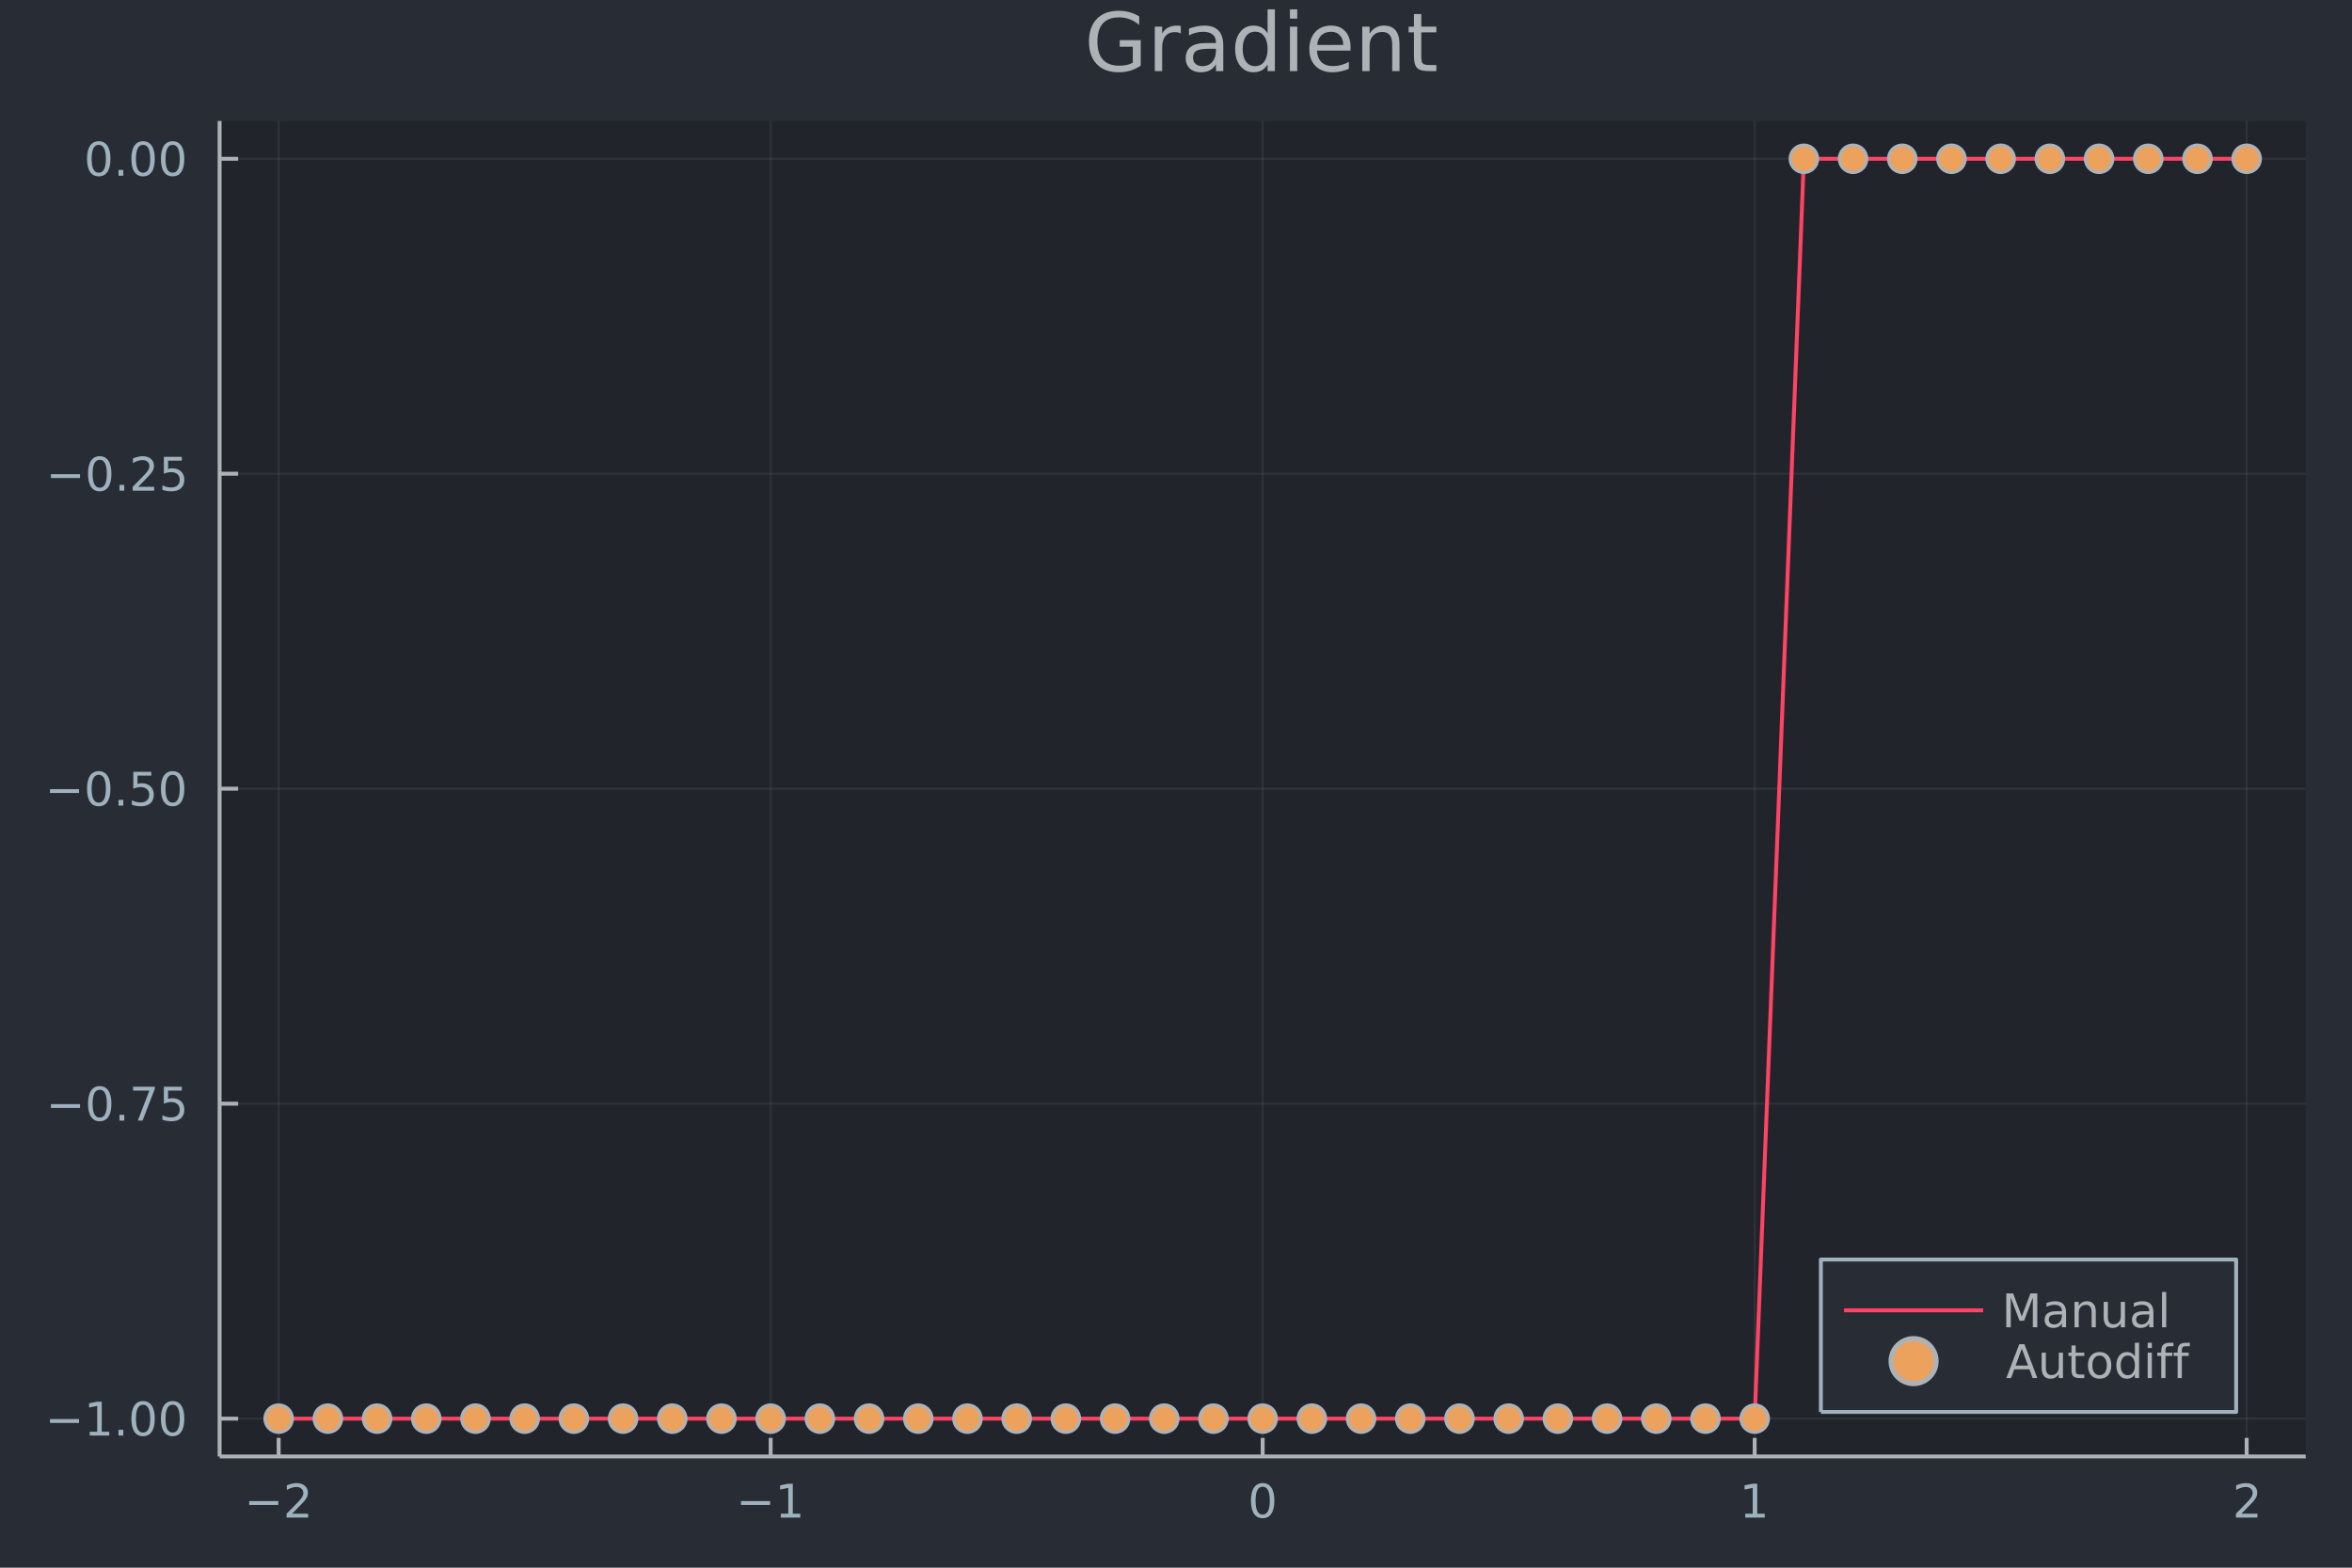 <?xml version="1.0" encoding="utf-8"?>
<svg xmlns="http://www.w3.org/2000/svg" xmlns:xlink="http://www.w3.org/1999/xlink" width="600" height="400" viewBox="0 0 2400 1600">
<defs>
  <clipPath id="clip290">
    <rect x="0" y="0" width="2400" height="1600"/>
  </clipPath>
</defs>
<path clip-path="url(#clip290)" d="
M0 1600 L2400 1600 L2400 0 L0 0  Z
  " fill="#282c34" fill-rule="evenodd" fill-opacity="1"/>
<defs>
  <clipPath id="clip291">
    <rect x="480" y="0" width="1681" height="1600"/>
  </clipPath>
</defs>
<path clip-path="url(#clip290)" d="
M224.098 1486.45 L2352.76 1486.45 L2352.76 123.472 L224.098 123.472  Z
  " fill="#21252b" fill-rule="evenodd" fill-opacity="1"/>
<defs>
  <clipPath id="clip292">
    <rect x="224" y="123" width="2130" height="1364"/>
  </clipPath>
</defs>
<polyline clip-path="url(#clip292)" style="stroke:#adb2b7; stroke-linecap:butt; stroke-linejoin:round; stroke-width:2; stroke-opacity:0.1; fill:none" points="
  284.343,1486.45 284.343,123.472 
  "/>
<polyline clip-path="url(#clip292)" style="stroke:#adb2b7; stroke-linecap:butt; stroke-linejoin:round; stroke-width:2; stroke-opacity:0.1; fill:none" points="
  786.385,1486.45 786.385,123.472 
  "/>
<polyline clip-path="url(#clip292)" style="stroke:#adb2b7; stroke-linecap:butt; stroke-linejoin:round; stroke-width:2; stroke-opacity:0.1; fill:none" points="
  1288.43,1486.45 1288.43,123.472 
  "/>
<polyline clip-path="url(#clip292)" style="stroke:#adb2b7; stroke-linecap:butt; stroke-linejoin:round; stroke-width:2; stroke-opacity:0.1; fill:none" points="
  1790.47,1486.45 1790.47,123.472 
  "/>
<polyline clip-path="url(#clip292)" style="stroke:#adb2b7; stroke-linecap:butt; stroke-linejoin:round; stroke-width:2; stroke-opacity:0.1; fill:none" points="
  2292.51,1486.45 2292.51,123.472 
  "/>
<polyline clip-path="url(#clip290)" style="stroke:#adb2b7; stroke-linecap:butt; stroke-linejoin:round; stroke-width:4; stroke-opacity:1; fill:none" points="
  224.098,1486.45 2352.76,1486.45 
  "/>
<polyline clip-path="url(#clip290)" style="stroke:#adb2b7; stroke-linecap:butt; stroke-linejoin:round; stroke-width:4; stroke-opacity:1; fill:none" points="
  284.343,1486.45 284.343,1467.55 
  "/>
<polyline clip-path="url(#clip290)" style="stroke:#adb2b7; stroke-linecap:butt; stroke-linejoin:round; stroke-width:4; stroke-opacity:1; fill:none" points="
  786.385,1486.45 786.385,1467.55 
  "/>
<polyline clip-path="url(#clip290)" style="stroke:#adb2b7; stroke-linecap:butt; stroke-linejoin:round; stroke-width:4; stroke-opacity:1; fill:none" points="
  1288.43,1486.45 1288.43,1467.55 
  "/>
<polyline clip-path="url(#clip290)" style="stroke:#adb2b7; stroke-linecap:butt; stroke-linejoin:round; stroke-width:4; stroke-opacity:1; fill:none" points="
  1790.47,1486.45 1790.47,1467.55 
  "/>
<polyline clip-path="url(#clip290)" style="stroke:#adb2b7; stroke-linecap:butt; stroke-linejoin:round; stroke-width:4; stroke-opacity:1; fill:none" points="
  2292.51,1486.45 2292.51,1467.55 
  "/>
<path clip-path="url(#clip290)" d="M254.285 1532.02 L283.961 1532.02 L283.961 1535.95 L254.285 1535.95 L254.285 1532.02 Z" fill="#9eb1be" fill-rule="evenodd" fill-opacity="1" /><path clip-path="url(#clip290)" d="M298.081 1544.91 L314.401 1544.91 L314.401 1548.85 L292.456 1548.85 L292.456 1544.91 Q295.118 1542.16 299.702 1537.53 Q304.308 1532.88 305.489 1531.53 Q307.734 1529.01 308.614 1527.27 Q309.516 1525.51 309.516 1523.82 Q309.516 1521.07 307.572 1519.33 Q305.651 1517.6 302.549 1517.6 Q300.35 1517.6 297.896 1518.36 Q295.466 1519.13 292.688 1520.68 L292.688 1515.95 Q295.512 1514.82 297.966 1514.24 Q300.419 1513.66 302.456 1513.66 Q307.827 1513.66 311.021 1516.35 Q314.215 1519.03 314.215 1523.52 Q314.215 1525.65 313.405 1527.57 Q312.618 1529.47 310.512 1532.07 Q309.933 1532.74 306.831 1535.95 Q303.729 1539.15 298.081 1544.91 Z" fill="#9eb1be" fill-rule="evenodd" fill-opacity="1" /><path clip-path="url(#clip290)" d="M756.142 1532.02 L785.818 1532.02 L785.818 1535.95 L756.142 1535.95 L756.142 1532.02 Z" fill="#9eb1be" fill-rule="evenodd" fill-opacity="1" /><path clip-path="url(#clip290)" d="M796.72 1544.91 L804.359 1544.91 L804.359 1518.55 L796.049 1520.21 L796.049 1515.95 L804.313 1514.29 L808.989 1514.29 L808.989 1544.91 L816.628 1544.91 L816.628 1548.85 L796.72 1548.85 L796.72 1544.91 Z" fill="#9eb1be" fill-rule="evenodd" fill-opacity="1" /><path clip-path="url(#clip290)" d="M1288.43 1517.37 Q1284.82 1517.37 1282.99 1520.93 Q1281.18 1524.47 1281.18 1531.6 Q1281.18 1538.71 1282.99 1542.27 Q1284.82 1545.82 1288.43 1545.82 Q1292.06 1545.82 1293.87 1542.27 Q1295.7 1538.71 1295.7 1531.6 Q1295.7 1524.47 1293.87 1520.93 Q1292.06 1517.37 1288.43 1517.37 M1288.43 1513.66 Q1294.24 1513.66 1297.29 1518.27 Q1300.37 1522.85 1300.37 1531.6 Q1300.37 1540.33 1297.29 1544.94 Q1294.24 1549.52 1288.43 1549.52 Q1282.62 1549.52 1279.54 1544.94 Q1276.48 1540.33 1276.48 1531.6 Q1276.48 1522.85 1279.54 1518.27 Q1282.62 1513.66 1288.43 1513.66 Z" fill="#9eb1be" fill-rule="evenodd" fill-opacity="1" /><path clip-path="url(#clip290)" d="M1780.85 1544.91 L1788.49 1544.91 L1788.49 1518.55 L1780.18 1520.21 L1780.18 1515.95 L1788.44 1514.29 L1793.12 1514.29 L1793.12 1544.91 L1800.76 1544.91 L1800.76 1548.85 L1780.85 1548.85 L1780.85 1544.91 Z" fill="#9eb1be" fill-rule="evenodd" fill-opacity="1" /><path clip-path="url(#clip290)" d="M2287.16 1544.91 L2303.48 1544.91 L2303.48 1548.85 L2281.54 1548.85 L2281.54 1544.91 Q2284.2 1542.16 2288.78 1537.53 Q2293.39 1532.88 2294.57 1531.53 Q2296.82 1529.01 2297.7 1527.27 Q2298.6 1525.51 2298.6 1523.82 Q2298.6 1521.07 2296.65 1519.33 Q2294.73 1517.6 2291.63 1517.6 Q2289.43 1517.6 2286.98 1518.36 Q2284.55 1519.13 2281.77 1520.68 L2281.77 1515.95 Q2284.59 1514.82 2287.05 1514.24 Q2289.5 1513.66 2291.54 1513.66 Q2296.91 1513.66 2300.1 1516.35 Q2303.3 1519.03 2303.3 1523.52 Q2303.3 1525.65 2302.49 1527.57 Q2301.7 1529.47 2299.59 1532.07 Q2299.02 1532.74 2295.91 1535.95 Q2292.81 1539.15 2287.16 1544.91 Z" fill="#9eb1be" fill-rule="evenodd" fill-opacity="1" /><polyline clip-path="url(#clip292)" style="stroke:#adb2b7; stroke-linecap:butt; stroke-linejoin:round; stroke-width:2; stroke-opacity:0.1; fill:none" points="
  224.098,1447.87 2352.76,1447.87 
  "/>
<polyline clip-path="url(#clip292)" style="stroke:#adb2b7; stroke-linecap:butt; stroke-linejoin:round; stroke-width:2; stroke-opacity:0.1; fill:none" points="
  224.098,1126.42 2352.76,1126.42 
  "/>
<polyline clip-path="url(#clip292)" style="stroke:#adb2b7; stroke-linecap:butt; stroke-linejoin:round; stroke-width:2; stroke-opacity:0.1; fill:none" points="
  224.098,804.96 2352.76,804.96 
  "/>
<polyline clip-path="url(#clip292)" style="stroke:#adb2b7; stroke-linecap:butt; stroke-linejoin:round; stroke-width:2; stroke-opacity:0.1; fill:none" points="
  224.098,483.503 2352.76,483.503 
  "/>
<polyline clip-path="url(#clip292)" style="stroke:#adb2b7; stroke-linecap:butt; stroke-linejoin:round; stroke-width:2; stroke-opacity:0.1; fill:none" points="
  224.098,162.047 2352.76,162.047 
  "/>
<polyline clip-path="url(#clip290)" style="stroke:#adb2b7; stroke-linecap:butt; stroke-linejoin:round; stroke-width:4; stroke-opacity:1; fill:none" points="
  224.098,1486.45 224.098,123.472 
  "/>
<polyline clip-path="url(#clip290)" style="stroke:#adb2b7; stroke-linecap:butt; stroke-linejoin:round; stroke-width:4; stroke-opacity:1; fill:none" points="
  224.098,1447.87 242.996,1447.87 
  "/>
<polyline clip-path="url(#clip290)" style="stroke:#adb2b7; stroke-linecap:butt; stroke-linejoin:round; stroke-width:4; stroke-opacity:1; fill:none" points="
  224.098,1126.42 242.996,1126.42 
  "/>
<polyline clip-path="url(#clip290)" style="stroke:#adb2b7; stroke-linecap:butt; stroke-linejoin:round; stroke-width:4; stroke-opacity:1; fill:none" points="
  224.098,804.96 242.996,804.96 
  "/>
<polyline clip-path="url(#clip290)" style="stroke:#adb2b7; stroke-linecap:butt; stroke-linejoin:round; stroke-width:4; stroke-opacity:1; fill:none" points="
  224.098,483.503 242.996,483.503 
  "/>
<polyline clip-path="url(#clip290)" style="stroke:#adb2b7; stroke-linecap:butt; stroke-linejoin:round; stroke-width:4; stroke-opacity:1; fill:none" points="
  224.098,162.047 242.996,162.047 
  "/>
<path clip-path="url(#clip290)" d="M50.992 1448.32 L80.668 1448.32 L80.668 1452.26 L50.992 1452.26 L50.992 1448.32 Z" fill="#9eb1be" fill-rule="evenodd" fill-opacity="1" /><path clip-path="url(#clip290)" d="M91.571 1461.22 L99.21 1461.22 L99.21 1434.85 L90.899 1436.52 L90.899 1432.26 L99.163 1430.59 L103.839 1430.59 L103.839 1461.22 L111.478 1461.22 L111.478 1465.15 L91.571 1465.15 L91.571 1461.22 Z" fill="#9eb1be" fill-rule="evenodd" fill-opacity="1" /><path clip-path="url(#clip290)" d="M120.922 1459.27 L125.807 1459.27 L125.807 1465.15 L120.922 1465.15 L120.922 1459.27 Z" fill="#9eb1be" fill-rule="evenodd" fill-opacity="1" /><path clip-path="url(#clip290)" d="M145.992 1433.67 Q142.381 1433.67 140.552 1437.24 Q138.746 1440.78 138.746 1447.91 Q138.746 1455.01 140.552 1458.58 Q142.381 1462.12 145.992 1462.12 Q149.626 1462.12 151.431 1458.58 Q153.26 1455.01 153.26 1447.91 Q153.26 1440.78 151.431 1437.24 Q149.626 1433.67 145.992 1433.67 M145.992 1429.97 Q151.802 1429.97 154.857 1434.57 Q157.936 1439.16 157.936 1447.91 Q157.936 1456.63 154.857 1461.24 Q151.802 1465.82 145.992 1465.82 Q140.181 1465.82 137.103 1461.24 Q134.047 1456.63 134.047 1447.91 Q134.047 1439.16 137.103 1434.57 Q140.181 1429.97 145.992 1429.97 Z" fill="#9eb1be" fill-rule="evenodd" fill-opacity="1" /><path clip-path="url(#clip290)" d="M176.153 1433.67 Q172.542 1433.67 170.714 1437.24 Q168.908 1440.78 168.908 1447.91 Q168.908 1455.01 170.714 1458.58 Q172.542 1462.12 176.153 1462.12 Q179.788 1462.12 181.593 1458.58 Q183.422 1455.01 183.422 1447.91 Q183.422 1440.78 181.593 1437.24 Q179.788 1433.67 176.153 1433.67 M176.153 1429.97 Q181.964 1429.97 185.019 1434.57 Q188.098 1439.16 188.098 1447.91 Q188.098 1456.63 185.019 1461.24 Q181.964 1465.82 176.153 1465.82 Q170.343 1465.82 167.265 1461.24 Q164.209 1456.63 164.209 1447.91 Q164.209 1439.16 167.265 1434.57 Q170.343 1429.97 176.153 1429.97 Z" fill="#9eb1be" fill-rule="evenodd" fill-opacity="1" /><path clip-path="url(#clip290)" d="M51.987 1126.87 L81.663 1126.87 L81.663 1130.8 L51.987 1130.8 L51.987 1126.87 Z" fill="#9eb1be" fill-rule="evenodd" fill-opacity="1" /><path clip-path="url(#clip290)" d="M101.756 1112.22 Q98.145 1112.22 96.316 1115.78 Q94.51 1119.32 94.51 1126.45 Q94.51 1133.56 96.316 1137.12 Q98.145 1140.66 101.756 1140.66 Q105.39 1140.66 107.196 1137.12 Q109.024 1133.56 109.024 1126.45 Q109.024 1119.32 107.196 1115.78 Q105.39 1112.22 101.756 1112.22 M101.756 1108.51 Q107.566 1108.51 110.621 1113.12 Q113.7 1117.7 113.7 1126.45 Q113.7 1135.18 110.621 1139.78 Q107.566 1144.37 101.756 1144.37 Q95.946 1144.37 92.867 1139.78 Q89.811 1135.18 89.811 1126.45 Q89.811 1117.7 92.867 1113.12 Q95.946 1108.51 101.756 1108.51 Z" fill="#9eb1be" fill-rule="evenodd" fill-opacity="1" /><path clip-path="url(#clip290)" d="M121.918 1137.82 L126.802 1137.82 L126.802 1143.7 L121.918 1143.7 L121.918 1137.82 Z" fill="#9eb1be" fill-rule="evenodd" fill-opacity="1" /><path clip-path="url(#clip290)" d="M135.806 1109.14 L158.029 1109.14 L158.029 1111.13 L145.482 1143.7 L140.598 1143.7 L152.404 1113.07 L135.806 1113.07 L135.806 1109.14 Z" fill="#9eb1be" fill-rule="evenodd" fill-opacity="1" /><path clip-path="url(#clip290)" d="M167.195 1109.14 L185.552 1109.14 L185.552 1113.07 L171.478 1113.07 L171.478 1121.54 Q172.496 1121.2 173.515 1121.03 Q174.533 1120.85 175.552 1120.85 Q181.339 1120.85 184.718 1124.02 Q188.098 1127.19 188.098 1132.61 Q188.098 1138.19 184.626 1141.29 Q181.153 1144.37 174.834 1144.37 Q172.658 1144.37 170.39 1144 Q168.144 1143.63 165.737 1142.89 L165.737 1138.19 Q167.82 1139.32 170.042 1139.88 Q172.265 1140.43 174.741 1140.43 Q178.746 1140.43 181.084 1138.33 Q183.422 1136.22 183.422 1132.61 Q183.422 1129 181.084 1126.89 Q178.746 1124.78 174.741 1124.78 Q172.866 1124.78 170.991 1125.2 Q169.14 1125.62 167.195 1126.5 L167.195 1109.14 Z" fill="#9eb1be" fill-rule="evenodd" fill-opacity="1" /><path clip-path="url(#clip290)" d="M50.992 805.411 L80.668 805.411 L80.668 809.347 L50.992 809.347 L50.992 805.411 Z" fill="#9eb1be" fill-rule="evenodd" fill-opacity="1" /><path clip-path="url(#clip290)" d="M100.76 790.759 Q97.149 790.759 95.321 794.323 Q93.515 797.865 93.515 804.995 Q93.515 812.101 95.321 815.666 Q97.149 819.208 100.76 819.208 Q104.395 819.208 106.2 815.666 Q108.029 812.101 108.029 804.995 Q108.029 797.865 106.2 794.323 Q104.395 790.759 100.76 790.759 M100.76 787.055 Q106.571 787.055 109.626 791.661 Q112.705 796.245 112.705 804.995 Q112.705 813.722 109.626 818.328 Q106.571 822.911 100.76 822.911 Q94.95 822.911 91.871 818.328 Q88.816 813.722 88.816 804.995 Q88.816 796.245 91.871 791.661 Q94.95 787.055 100.76 787.055 Z" fill="#9eb1be" fill-rule="evenodd" fill-opacity="1" /><path clip-path="url(#clip290)" d="M120.922 816.36 L125.807 816.36 L125.807 822.24 L120.922 822.24 L120.922 816.36 Z" fill="#9eb1be" fill-rule="evenodd" fill-opacity="1" /><path clip-path="url(#clip290)" d="M136.038 787.68 L154.394 787.68 L154.394 791.615 L140.32 791.615 L140.32 800.087 Q141.339 799.74 142.357 799.578 Q143.376 799.393 144.394 799.393 Q150.181 799.393 153.561 802.564 Q156.941 805.735 156.941 811.152 Q156.941 816.731 153.468 819.833 Q149.996 822.911 143.677 822.911 Q141.501 822.911 139.232 822.541 Q136.987 822.171 134.58 821.43 L134.58 816.731 Q136.663 817.865 138.885 818.421 Q141.107 818.976 143.584 818.976 Q147.589 818.976 149.927 816.87 Q152.265 814.763 152.265 811.152 Q152.265 807.541 149.927 805.435 Q147.589 803.328 143.584 803.328 Q141.709 803.328 139.834 803.745 Q137.982 804.161 136.038 805.041 L136.038 787.68 Z" fill="#9eb1be" fill-rule="evenodd" fill-opacity="1" /><path clip-path="url(#clip290)" d="M176.153 790.759 Q172.542 790.759 170.714 794.323 Q168.908 797.865 168.908 804.995 Q168.908 812.101 170.714 815.666 Q172.542 819.208 176.153 819.208 Q179.788 819.208 181.593 815.666 Q183.422 812.101 183.422 804.995 Q183.422 797.865 181.593 794.323 Q179.788 790.759 176.153 790.759 M176.153 787.055 Q181.964 787.055 185.019 791.661 Q188.098 796.245 188.098 804.995 Q188.098 813.722 185.019 818.328 Q181.964 822.911 176.153 822.911 Q170.343 822.911 167.265 818.328 Q164.209 813.722 164.209 804.995 Q164.209 796.245 167.265 791.661 Q170.343 787.055 176.153 787.055 Z" fill="#9eb1be" fill-rule="evenodd" fill-opacity="1" /><path clip-path="url(#clip290)" d="M51.987 483.955 L81.663 483.955 L81.663 487.89 L51.987 487.89 L51.987 483.955 Z" fill="#9eb1be" fill-rule="evenodd" fill-opacity="1" /><path clip-path="url(#clip290)" d="M101.756 469.302 Q98.145 469.302 96.316 472.867 Q94.51 476.409 94.51 483.538 Q94.51 490.645 96.316 494.209 Q98.145 497.751 101.756 497.751 Q105.39 497.751 107.196 494.209 Q109.024 490.645 109.024 483.538 Q109.024 476.409 107.196 472.867 Q105.39 469.302 101.756 469.302 M101.756 465.598 Q107.566 465.598 110.621 470.205 Q113.7 474.788 113.7 483.538 Q113.7 492.265 110.621 496.871 Q107.566 501.455 101.756 501.455 Q95.946 501.455 92.867 496.871 Q89.811 492.265 89.811 483.538 Q89.811 474.788 92.867 470.205 Q95.946 465.598 101.756 465.598 Z" fill="#9eb1be" fill-rule="evenodd" fill-opacity="1" /><path clip-path="url(#clip290)" d="M121.918 494.904 L126.802 494.904 L126.802 500.783 L121.918 500.783 L121.918 494.904 Z" fill="#9eb1be" fill-rule="evenodd" fill-opacity="1" /><path clip-path="url(#clip290)" d="M141.015 496.848 L157.334 496.848 L157.334 500.783 L135.39 500.783 L135.39 496.848 Q138.052 494.094 142.635 489.464 Q147.242 484.811 148.422 483.469 Q150.668 480.946 151.547 479.209 Q152.45 477.45 152.45 475.76 Q152.45 473.006 150.505 471.27 Q148.584 469.534 145.482 469.534 Q143.283 469.534 140.83 470.298 Q138.399 471.061 135.621 472.612 L135.621 467.89 Q138.445 466.756 140.899 466.177 Q143.353 465.598 145.39 465.598 Q150.76 465.598 153.955 468.284 Q157.149 470.969 157.149 475.46 Q157.149 477.589 156.339 479.51 Q155.552 481.409 153.445 484.001 Q152.867 484.672 149.765 487.89 Q146.663 491.084 141.015 496.848 Z" fill="#9eb1be" fill-rule="evenodd" fill-opacity="1" /><path clip-path="url(#clip290)" d="M167.195 466.223 L185.552 466.223 L185.552 470.159 L171.478 470.159 L171.478 478.631 Q172.496 478.284 173.515 478.122 Q174.533 477.936 175.552 477.936 Q181.339 477.936 184.718 481.108 Q188.098 484.279 188.098 489.696 Q188.098 495.274 184.626 498.376 Q181.153 501.455 174.834 501.455 Q172.658 501.455 170.39 501.084 Q168.144 500.714 165.737 499.973 L165.737 495.274 Q167.82 496.408 170.042 496.964 Q172.265 497.52 174.741 497.52 Q178.746 497.52 181.084 495.413 Q183.422 493.307 183.422 489.696 Q183.422 486.084 181.084 483.978 Q178.746 481.872 174.741 481.872 Q172.866 481.872 170.991 482.288 Q169.14 482.705 167.195 483.584 L167.195 466.223 Z" fill="#9eb1be" fill-rule="evenodd" fill-opacity="1" /><path clip-path="url(#clip290)" d="M100.76 147.846 Q97.149 147.846 95.321 151.41 Q93.515 154.952 93.515 162.082 Q93.515 169.188 95.321 172.753 Q97.149 176.295 100.76 176.295 Q104.395 176.295 106.2 172.753 Q108.029 169.188 108.029 162.082 Q108.029 154.952 106.2 151.41 Q104.395 147.846 100.76 147.846 M100.76 144.142 Q106.571 144.142 109.626 148.748 Q112.705 153.332 112.705 162.082 Q112.705 170.808 109.626 175.415 Q106.571 179.998 100.76 179.998 Q94.95 179.998 91.871 175.415 Q88.816 170.808 88.816 162.082 Q88.816 153.332 91.871 148.748 Q94.95 144.142 100.76 144.142 Z" fill="#9eb1be" fill-rule="evenodd" fill-opacity="1" /><path clip-path="url(#clip290)" d="M120.922 173.447 L125.807 173.447 L125.807 179.327 L120.922 179.327 L120.922 173.447 Z" fill="#9eb1be" fill-rule="evenodd" fill-opacity="1" /><path clip-path="url(#clip290)" d="M145.992 147.846 Q142.381 147.846 140.552 151.41 Q138.746 154.952 138.746 162.082 Q138.746 169.188 140.552 172.753 Q142.381 176.295 145.992 176.295 Q149.626 176.295 151.431 172.753 Q153.26 169.188 153.26 162.082 Q153.26 154.952 151.431 151.41 Q149.626 147.846 145.992 147.846 M145.992 144.142 Q151.802 144.142 154.857 148.748 Q157.936 153.332 157.936 162.082 Q157.936 170.808 154.857 175.415 Q151.802 179.998 145.992 179.998 Q140.181 179.998 137.103 175.415 Q134.047 170.808 134.047 162.082 Q134.047 153.332 137.103 148.748 Q140.181 144.142 145.992 144.142 Z" fill="#9eb1be" fill-rule="evenodd" fill-opacity="1" /><path clip-path="url(#clip290)" d="M176.153 147.846 Q172.542 147.846 170.714 151.41 Q168.908 154.952 168.908 162.082 Q168.908 169.188 170.714 172.753 Q172.542 176.295 176.153 176.295 Q179.788 176.295 181.593 172.753 Q183.422 169.188 183.422 162.082 Q183.422 154.952 181.593 151.41 Q179.788 147.846 176.153 147.846 M176.153 144.142 Q181.964 144.142 185.019 148.748 Q188.098 153.332 188.098 162.082 Q188.098 170.808 185.019 175.415 Q181.964 179.998 176.153 179.998 Q170.343 179.998 167.265 175.415 Q164.209 170.808 164.209 162.082 Q164.209 153.332 167.265 148.748 Q170.343 144.142 176.153 144.142 Z" fill="#9eb1be" fill-rule="evenodd" fill-opacity="1" /><path clip-path="url(#clip290)" d="M1155.92 63.948 L1155.92 47.703 L1142.55 47.703 L1142.55 40.979 L1164.02 40.979 L1164.02 66.945 Q1159.28 70.308 1153.57 72.049 Q1147.86 73.751 1141.38 73.751 Q1127.2 73.751 1119.18 65.487 Q1111.2 57.183 1111.2 42.397 Q1111.2 27.57 1119.18 19.307 Q1127.2 11.002 1141.38 11.002 Q1147.29 11.002 1152.6 12.461 Q1157.95 13.919 1162.44 16.755 L1162.44 25.464 Q1157.91 21.616 1152.8 19.671 Q1147.7 17.727 1142.07 17.727 Q1130.97 17.727 1125.38 23.925 Q1119.83 30.122 1119.83 42.397 Q1119.83 54.63 1125.38 60.828 Q1130.97 67.026 1142.07 67.026 Q1146.4 67.026 1149.8 66.297 Q1153.21 65.527 1155.92 63.948 Z" fill="#adb2b7" fill-rule="evenodd" fill-opacity="1" /><path clip-path="url(#clip290)" d="M1204.94 34.173 Q1203.68 33.444 1202.18 33.12 Q1200.72 32.756 1198.94 32.756 Q1192.62 32.756 1189.22 36.888 Q1185.86 40.979 1185.86 48.676 L1185.86 72.576 L1178.36 72.576 L1178.36 27.206 L1185.86 27.206 L1185.86 34.254 Q1188.21 30.122 1191.97 28.138 Q1195.74 26.112 1201.13 26.112 Q1201.9 26.112 1202.83 26.234 Q1203.76 26.315 1204.9 26.517 L1204.94 34.173 Z" fill="#adb2b7" fill-rule="evenodd" fill-opacity="1" /><path clip-path="url(#clip290)" d="M1233.38 49.769 Q1224.34 49.769 1220.86 51.835 Q1217.37 53.901 1217.37 58.884 Q1217.37 62.854 1219.97 65.203 Q1222.6 67.512 1227.1 67.512 Q1233.29 67.512 1237.02 63.137 Q1240.79 58.722 1240.79 51.43 L1240.79 49.769 L1233.38 49.769 M1248.24 46.691 L1248.24 72.576 L1240.79 72.576 L1240.79 65.689 Q1238.24 69.821 1234.43 71.806 Q1230.62 73.751 1225.11 73.751 Q1218.14 73.751 1214.01 69.862 Q1209.92 65.933 1209.92 59.37 Q1209.92 51.714 1215.02 47.825 Q1220.17 43.936 1230.34 43.936 L1240.79 43.936 L1240.79 43.207 Q1240.79 38.062 1237.39 35.267 Q1234.02 32.431 1227.91 32.431 Q1224.02 32.431 1220.33 33.363 Q1216.64 34.295 1213.24 36.158 L1213.24 29.272 Q1217.33 27.692 1221.18 26.922 Q1225.03 26.112 1228.68 26.112 Q1238.52 26.112 1243.38 31.216 Q1248.24 36.32 1248.24 46.691 Z" fill="#adb2b7" fill-rule="evenodd" fill-opacity="1" /><path clip-path="url(#clip290)" d="M1293.45 34.092 L1293.45 9.544 L1300.9 9.544 L1300.9 72.576 L1293.45 72.576 L1293.45 65.77 Q1291.1 69.821 1287.5 71.806 Q1283.93 73.751 1278.91 73.751 Q1270.68 73.751 1265.5 67.188 Q1260.35 60.626 1260.35 49.931 Q1260.35 39.237 1265.5 32.675 Q1270.68 26.112 1278.91 26.112 Q1283.93 26.112 1287.5 28.097 Q1291.1 30.041 1293.45 34.092 M1268.05 49.931 Q1268.05 58.155 1271.41 62.854 Q1274.82 67.512 1280.73 67.512 Q1286.64 67.512 1290.05 62.854 Q1293.45 58.155 1293.45 49.931 Q1293.45 41.708 1290.05 37.05 Q1286.64 32.35 1280.73 32.35 Q1274.82 32.35 1271.41 37.05 Q1268.05 41.708 1268.05 49.931 Z" fill="#adb2b7" fill-rule="evenodd" fill-opacity="1" /><path clip-path="url(#clip290)" d="M1316.26 27.206 L1323.71 27.206 L1323.71 72.576 L1316.26 72.576 L1316.26 27.206 M1316.26 9.544 L1323.71 9.544 L1323.71 18.983 L1316.26 18.983 L1316.26 9.544 Z" fill="#adb2b7" fill-rule="evenodd" fill-opacity="1" /><path clip-path="url(#clip290)" d="M1378.11 48.028 L1378.11 51.673 L1343.84 51.673 Q1344.33 59.37 1348.46 63.421 Q1352.63 67.431 1360.05 67.431 Q1364.34 67.431 1368.35 66.378 Q1372.4 65.325 1376.37 63.218 L1376.37 70.267 Q1372.36 71.968 1368.15 72.86 Q1363.94 73.751 1359.6 73.751 Q1348.74 73.751 1342.38 67.431 Q1336.07 61.112 1336.07 50.337 Q1336.07 39.197 1342.06 32.675 Q1348.1 26.112 1358.3 26.112 Q1367.46 26.112 1372.77 32.026 Q1378.11 37.9 1378.11 48.028 M1370.66 45.84 Q1370.58 39.723 1367.22 36.077 Q1363.9 32.431 1358.39 32.431 Q1352.15 32.431 1348.38 35.956 Q1344.65 39.48 1344.09 45.88 L1370.66 45.84 Z" fill="#adb2b7" fill-rule="evenodd" fill-opacity="1" /><path clip-path="url(#clip290)" d="M1428.06 45.192 L1428.06 72.576 L1420.61 72.576 L1420.61 45.435 Q1420.61 38.994 1418.1 35.794 Q1415.58 32.594 1410.56 32.594 Q1404.53 32.594 1401.04 36.442 Q1397.56 40.29 1397.56 46.934 L1397.56 72.576 L1390.06 72.576 L1390.06 27.206 L1397.56 27.206 L1397.56 34.254 Q1400.23 30.163 1403.84 28.138 Q1407.48 26.112 1412.22 26.112 Q1420.04 26.112 1424.05 30.973 Q1428.06 35.794 1428.06 45.192 Z" fill="#adb2b7" fill-rule="evenodd" fill-opacity="1" /><path clip-path="url(#clip290)" d="M1450.3 14.324 L1450.3 27.206 L1465.65 27.206 L1465.65 32.999 L1450.3 32.999 L1450.3 57.628 Q1450.3 63.178 1451.8 64.758 Q1453.34 66.338 1458 66.338 L1465.65 66.338 L1465.65 72.576 L1458 72.576 Q1449.37 72.576 1446.09 69.376 Q1442.81 66.135 1442.81 57.628 L1442.81 32.999 L1437.34 32.999 L1437.34 27.206 L1442.81 27.206 L1442.81 14.324 L1450.3 14.324 Z" fill="#adb2b7" fill-rule="evenodd" fill-opacity="1" /><polyline clip-path="url(#clip292)" style="stroke:#fe4365; stroke-linecap:butt; stroke-linejoin:round; stroke-width:4; stroke-opacity:1; fill:none" points="
  284.343,1447.87 334.547,1447.87 384.751,1447.87 434.956,1447.87 485.16,1447.87 535.364,1447.87 585.568,1447.87 635.772,1447.87 685.977,1447.87 736.181,1447.87 
  786.385,1447.87 836.589,1447.87 886.793,1447.87 936.997,1447.87 987.202,1447.87 1037.41,1447.87 1087.61,1447.87 1137.81,1447.87 1188.02,1447.87 1238.22,1447.87 
  1288.43,1447.87 1338.63,1447.87 1388.84,1447.87 1439.04,1447.87 1489.24,1447.87 1539.45,1447.87 1589.65,1447.87 1639.86,1447.87 1690.06,1447.87 1740.26,1447.87 
  1790.47,1447.87 1840.67,162.047 1890.88,162.047 1941.08,162.047 1991.29,162.047 2041.49,162.047 2091.69,162.047 2141.9,162.047 2192.1,162.047 2242.31,162.047 
  2292.51,162.047 
  "/>
<circle clip-path="url(#clip292)" cx="284.343" cy="1447.87" r="14" fill="#eca25c" fill-rule="evenodd" fill-opacity="1" stroke="#adb2b7" stroke-opacity="1" stroke-width="3.2"/>
<circle clip-path="url(#clip292)" cx="334.547" cy="1447.87" r="14" fill="#eca25c" fill-rule="evenodd" fill-opacity="1" stroke="#adb2b7" stroke-opacity="1" stroke-width="3.2"/>
<circle clip-path="url(#clip292)" cx="384.751" cy="1447.87" r="14" fill="#eca25c" fill-rule="evenodd" fill-opacity="1" stroke="#adb2b7" stroke-opacity="1" stroke-width="3.2"/>
<circle clip-path="url(#clip292)" cx="434.956" cy="1447.87" r="14" fill="#eca25c" fill-rule="evenodd" fill-opacity="1" stroke="#adb2b7" stroke-opacity="1" stroke-width="3.2"/>
<circle clip-path="url(#clip292)" cx="485.16" cy="1447.87" r="14" fill="#eca25c" fill-rule="evenodd" fill-opacity="1" stroke="#adb2b7" stroke-opacity="1" stroke-width="3.2"/>
<circle clip-path="url(#clip292)" cx="535.364" cy="1447.87" r="14" fill="#eca25c" fill-rule="evenodd" fill-opacity="1" stroke="#adb2b7" stroke-opacity="1" stroke-width="3.2"/>
<circle clip-path="url(#clip292)" cx="585.568" cy="1447.87" r="14" fill="#eca25c" fill-rule="evenodd" fill-opacity="1" stroke="#adb2b7" stroke-opacity="1" stroke-width="3.2"/>
<circle clip-path="url(#clip292)" cx="635.772" cy="1447.87" r="14" fill="#eca25c" fill-rule="evenodd" fill-opacity="1" stroke="#adb2b7" stroke-opacity="1" stroke-width="3.2"/>
<circle clip-path="url(#clip292)" cx="685.977" cy="1447.87" r="14" fill="#eca25c" fill-rule="evenodd" fill-opacity="1" stroke="#adb2b7" stroke-opacity="1" stroke-width="3.2"/>
<circle clip-path="url(#clip292)" cx="736.181" cy="1447.87" r="14" fill="#eca25c" fill-rule="evenodd" fill-opacity="1" stroke="#adb2b7" stroke-opacity="1" stroke-width="3.2"/>
<circle clip-path="url(#clip292)" cx="786.385" cy="1447.87" r="14" fill="#eca25c" fill-rule="evenodd" fill-opacity="1" stroke="#adb2b7" stroke-opacity="1" stroke-width="3.2"/>
<circle clip-path="url(#clip292)" cx="836.589" cy="1447.87" r="14" fill="#eca25c" fill-rule="evenodd" fill-opacity="1" stroke="#adb2b7" stroke-opacity="1" stroke-width="3.2"/>
<circle clip-path="url(#clip292)" cx="886.793" cy="1447.87" r="14" fill="#eca25c" fill-rule="evenodd" fill-opacity="1" stroke="#adb2b7" stroke-opacity="1" stroke-width="3.2"/>
<circle clip-path="url(#clip292)" cx="936.997" cy="1447.87" r="14" fill="#eca25c" fill-rule="evenodd" fill-opacity="1" stroke="#adb2b7" stroke-opacity="1" stroke-width="3.2"/>
<circle clip-path="url(#clip292)" cx="987.202" cy="1447.87" r="14" fill="#eca25c" fill-rule="evenodd" fill-opacity="1" stroke="#adb2b7" stroke-opacity="1" stroke-width="3.2"/>
<circle clip-path="url(#clip292)" cx="1037.41" cy="1447.87" r="14" fill="#eca25c" fill-rule="evenodd" fill-opacity="1" stroke="#adb2b7" stroke-opacity="1" stroke-width="3.2"/>
<circle clip-path="url(#clip292)" cx="1087.61" cy="1447.87" r="14" fill="#eca25c" fill-rule="evenodd" fill-opacity="1" stroke="#adb2b7" stroke-opacity="1" stroke-width="3.2"/>
<circle clip-path="url(#clip292)" cx="1137.81" cy="1447.87" r="14" fill="#eca25c" fill-rule="evenodd" fill-opacity="1" stroke="#adb2b7" stroke-opacity="1" stroke-width="3.2"/>
<circle clip-path="url(#clip292)" cx="1188.02" cy="1447.87" r="14" fill="#eca25c" fill-rule="evenodd" fill-opacity="1" stroke="#adb2b7" stroke-opacity="1" stroke-width="3.2"/>
<circle clip-path="url(#clip292)" cx="1238.22" cy="1447.87" r="14" fill="#eca25c" fill-rule="evenodd" fill-opacity="1" stroke="#adb2b7" stroke-opacity="1" stroke-width="3.2"/>
<circle clip-path="url(#clip292)" cx="1288.43" cy="1447.87" r="14" fill="#eca25c" fill-rule="evenodd" fill-opacity="1" stroke="#adb2b7" stroke-opacity="1" stroke-width="3.2"/>
<circle clip-path="url(#clip292)" cx="1338.63" cy="1447.87" r="14" fill="#eca25c" fill-rule="evenodd" fill-opacity="1" stroke="#adb2b7" stroke-opacity="1" stroke-width="3.2"/>
<circle clip-path="url(#clip292)" cx="1388.84" cy="1447.87" r="14" fill="#eca25c" fill-rule="evenodd" fill-opacity="1" stroke="#adb2b7" stroke-opacity="1" stroke-width="3.2"/>
<circle clip-path="url(#clip292)" cx="1439.04" cy="1447.87" r="14" fill="#eca25c" fill-rule="evenodd" fill-opacity="1" stroke="#adb2b7" stroke-opacity="1" stroke-width="3.2"/>
<circle clip-path="url(#clip292)" cx="1489.24" cy="1447.87" r="14" fill="#eca25c" fill-rule="evenodd" fill-opacity="1" stroke="#adb2b7" stroke-opacity="1" stroke-width="3.2"/>
<circle clip-path="url(#clip292)" cx="1539.45" cy="1447.87" r="14" fill="#eca25c" fill-rule="evenodd" fill-opacity="1" stroke="#adb2b7" stroke-opacity="1" stroke-width="3.2"/>
<circle clip-path="url(#clip292)" cx="1589.65" cy="1447.87" r="14" fill="#eca25c" fill-rule="evenodd" fill-opacity="1" stroke="#adb2b7" stroke-opacity="1" stroke-width="3.2"/>
<circle clip-path="url(#clip292)" cx="1639.86" cy="1447.87" r="14" fill="#eca25c" fill-rule="evenodd" fill-opacity="1" stroke="#adb2b7" stroke-opacity="1" stroke-width="3.2"/>
<circle clip-path="url(#clip292)" cx="1690.06" cy="1447.87" r="14" fill="#eca25c" fill-rule="evenodd" fill-opacity="1" stroke="#adb2b7" stroke-opacity="1" stroke-width="3.2"/>
<circle clip-path="url(#clip292)" cx="1740.26" cy="1447.87" r="14" fill="#eca25c" fill-rule="evenodd" fill-opacity="1" stroke="#adb2b7" stroke-opacity="1" stroke-width="3.2"/>
<circle clip-path="url(#clip292)" cx="1790.47" cy="1447.87" r="14" fill="#eca25c" fill-rule="evenodd" fill-opacity="1" stroke="#adb2b7" stroke-opacity="1" stroke-width="3.2"/>
<circle clip-path="url(#clip292)" cx="1840.67" cy="162.047" r="14" fill="#eca25c" fill-rule="evenodd" fill-opacity="1" stroke="#adb2b7" stroke-opacity="1" stroke-width="3.2"/>
<circle clip-path="url(#clip292)" cx="1890.88" cy="162.047" r="14" fill="#eca25c" fill-rule="evenodd" fill-opacity="1" stroke="#adb2b7" stroke-opacity="1" stroke-width="3.2"/>
<circle clip-path="url(#clip292)" cx="1941.08" cy="162.047" r="14" fill="#eca25c" fill-rule="evenodd" fill-opacity="1" stroke="#adb2b7" stroke-opacity="1" stroke-width="3.2"/>
<circle clip-path="url(#clip292)" cx="1991.29" cy="162.047" r="14" fill="#eca25c" fill-rule="evenodd" fill-opacity="1" stroke="#adb2b7" stroke-opacity="1" stroke-width="3.2"/>
<circle clip-path="url(#clip292)" cx="2041.49" cy="162.047" r="14" fill="#eca25c" fill-rule="evenodd" fill-opacity="1" stroke="#adb2b7" stroke-opacity="1" stroke-width="3.2"/>
<circle clip-path="url(#clip292)" cx="2091.69" cy="162.047" r="14" fill="#eca25c" fill-rule="evenodd" fill-opacity="1" stroke="#adb2b7" stroke-opacity="1" stroke-width="3.2"/>
<circle clip-path="url(#clip292)" cx="2141.9" cy="162.047" r="14" fill="#eca25c" fill-rule="evenodd" fill-opacity="1" stroke="#adb2b7" stroke-opacity="1" stroke-width="3.2"/>
<circle clip-path="url(#clip292)" cx="2192.1" cy="162.047" r="14" fill="#eca25c" fill-rule="evenodd" fill-opacity="1" stroke="#adb2b7" stroke-opacity="1" stroke-width="3.2"/>
<circle clip-path="url(#clip292)" cx="2242.31" cy="162.047" r="14" fill="#eca25c" fill-rule="evenodd" fill-opacity="1" stroke="#adb2b7" stroke-opacity="1" stroke-width="3.2"/>
<circle clip-path="url(#clip292)" cx="2292.51" cy="162.047" r="14" fill="#eca25c" fill-rule="evenodd" fill-opacity="1" stroke="#adb2b7" stroke-opacity="1" stroke-width="3.2"/>
<path clip-path="url(#clip290)" d="
M1858.04 1441.02 L2281.8 1441.02 L2281.8 1285.5 L1858.04 1285.5  Z
  " fill="#282c34" fill-rule="evenodd" fill-opacity="1"/>
<polyline clip-path="url(#clip290)" style="stroke:#9eb1be; stroke-linecap:butt; stroke-linejoin:round; stroke-width:4; stroke-opacity:1; fill:none" points="
  1858.04,1441.02 2281.8,1441.02 2281.8,1285.5 1858.04,1285.5 1858.04,1441.02 
  "/>
<polyline clip-path="url(#clip290)" style="stroke:#fe4365; stroke-linecap:butt; stroke-linejoin:round; stroke-width:4; stroke-opacity:1; fill:none" points="
  1881.69,1337.34 2023.6,1337.34 
  "/>
<path clip-path="url(#clip290)" d="M2047.25 1320.06 L2054.22 1320.06 L2063.04 1343.57 L2071.91 1320.06 L2078.87 1320.06 L2078.87 1354.62 L2074.31 1354.62 L2074.31 1324.27 L2065.4 1347.97 L2060.7 1347.97 L2051.79 1324.27 L2051.79 1354.62 L2047.25 1354.62 L2047.25 1320.06 Z" fill="#adb2b7" fill-rule="evenodd" fill-opacity="1" /><path clip-path="url(#clip290)" d="M2099.75 1341.58 Q2094.59 1341.58 2092.6 1342.76 Q2090.61 1343.94 2090.61 1346.79 Q2090.61 1349.06 2092.09 1350.4 Q2093.6 1351.72 2096.16 1351.72 Q2099.71 1351.72 2101.84 1349.22 Q2103.99 1346.7 2103.99 1342.53 L2103.99 1341.58 L2099.75 1341.58 M2108.25 1339.82 L2108.25 1354.62 L2103.99 1354.62 L2103.99 1350.68 Q2102.53 1353.04 2100.35 1354.18 Q2098.18 1355.29 2095.03 1355.29 Q2091.05 1355.29 2088.69 1353.06 Q2086.35 1350.82 2086.35 1347.07 Q2086.35 1342.69 2089.27 1340.47 Q2092.21 1338.25 2098.02 1338.25 L2103.99 1338.25 L2103.99 1337.83 Q2103.99 1334.89 2102.04 1333.3 Q2100.12 1331.68 2096.63 1331.68 Q2094.41 1331.68 2092.3 1332.21 Q2090.19 1332.74 2088.25 1333.81 L2088.25 1329.87 Q2090.59 1328.97 2092.78 1328.53 Q2094.98 1328.06 2097.07 1328.06 Q2102.69 1328.06 2105.47 1330.98 Q2108.25 1333.9 2108.25 1339.82 Z" fill="#adb2b7" fill-rule="evenodd" fill-opacity="1" /><path clip-path="url(#clip290)" d="M2138.57 1338.97 L2138.57 1354.62 L2134.31 1354.62 L2134.31 1339.11 Q2134.31 1335.43 2132.88 1333.6 Q2131.44 1331.77 2128.57 1331.77 Q2125.12 1331.77 2123.13 1333.97 Q2121.14 1336.17 2121.14 1339.96 L2121.14 1354.62 L2116.86 1354.62 L2116.86 1328.69 L2121.14 1328.69 L2121.14 1332.72 Q2122.67 1330.38 2124.73 1329.22 Q2126.81 1328.06 2129.52 1328.06 Q2133.99 1328.06 2136.28 1330.84 Q2138.57 1333.6 2138.57 1338.97 Z" fill="#adb2b7" fill-rule="evenodd" fill-opacity="1" /><path clip-path="url(#clip290)" d="M2146.63 1344.38 L2146.63 1328.69 L2150.89 1328.69 L2150.89 1344.22 Q2150.89 1347.9 2152.32 1349.75 Q2153.76 1351.58 2156.63 1351.58 Q2160.08 1351.58 2162.07 1349.38 Q2164.08 1347.18 2164.08 1343.39 L2164.08 1328.69 L2168.34 1328.69 L2168.34 1354.62 L2164.08 1354.62 L2164.08 1350.63 Q2162.53 1352.99 2160.47 1354.15 Q2158.43 1355.29 2155.72 1355.29 Q2151.26 1355.29 2148.94 1352.51 Q2146.63 1349.73 2146.63 1344.38 M2157.34 1328.06 L2157.34 1328.06 Z" fill="#adb2b7" fill-rule="evenodd" fill-opacity="1" /><path clip-path="url(#clip290)" d="M2188.9 1341.58 Q2183.73 1341.58 2181.74 1342.76 Q2179.75 1343.94 2179.75 1346.79 Q2179.75 1349.06 2181.23 1350.4 Q2182.74 1351.72 2185.31 1351.72 Q2188.85 1351.72 2190.98 1349.22 Q2193.13 1346.7 2193.13 1342.53 L2193.13 1341.58 L2188.9 1341.58 M2197.39 1339.82 L2197.39 1354.62 L2193.13 1354.62 L2193.13 1350.68 Q2191.67 1353.04 2189.5 1354.18 Q2187.32 1355.29 2184.17 1355.29 Q2180.19 1355.29 2177.83 1353.06 Q2175.49 1350.82 2175.49 1347.07 Q2175.49 1342.69 2178.41 1340.47 Q2181.35 1338.25 2187.16 1338.25 L2193.13 1338.25 L2193.13 1337.83 Q2193.13 1334.89 2191.19 1333.3 Q2189.27 1331.68 2185.77 1331.68 Q2183.55 1331.68 2181.44 1332.21 Q2179.34 1332.74 2177.39 1333.81 L2177.39 1329.87 Q2179.73 1328.97 2181.93 1328.53 Q2184.13 1328.06 2186.21 1328.06 Q2191.84 1328.06 2194.61 1330.98 Q2197.39 1333.9 2197.39 1339.82 Z" fill="#adb2b7" fill-rule="evenodd" fill-opacity="1" /><path clip-path="url(#clip290)" d="M2206.16 1318.6 L2210.42 1318.6 L2210.42 1354.62 L2206.16 1354.62 L2206.16 1318.6 Z" fill="#adb2b7" fill-rule="evenodd" fill-opacity="1" /><circle clip-path="url(#clip290)" cx="1952.65" cy="1389.18" r="23" fill="#eca25c" fill-rule="evenodd" fill-opacity="1" stroke="#adb2b7" stroke-opacity="1" stroke-width="5.12"/>
<path clip-path="url(#clip290)" d="M2063.09 1376.5 L2056.74 1393.7 L2069.45 1393.7 L2063.09 1376.5 M2060.45 1371.9 L2065.75 1371.9 L2078.92 1406.46 L2074.06 1406.46 L2070.91 1397.59 L2055.33 1397.59 L2052.18 1406.46 L2047.25 1406.46 L2060.45 1371.9 Z" fill="#adb2b7" fill-rule="evenodd" fill-opacity="1" /><path clip-path="url(#clip290)" d="M2083.34 1396.22 L2083.34 1380.53 L2087.6 1380.53 L2087.6 1396.06 Q2087.6 1399.74 2089.03 1401.59 Q2090.47 1403.42 2093.34 1403.42 Q2096.79 1403.42 2098.78 1401.22 Q2100.79 1399.02 2100.79 1395.23 L2100.79 1380.53 L2105.05 1380.53 L2105.05 1406.46 L2100.79 1406.46 L2100.79 1402.47 Q2099.24 1404.83 2097.18 1405.99 Q2095.15 1407.13 2092.44 1407.13 Q2087.97 1407.13 2085.66 1404.35 Q2083.34 1401.57 2083.34 1396.22 M2094.06 1379.9 L2094.06 1379.9 Z" fill="#adb2b7" fill-rule="evenodd" fill-opacity="1" /><path clip-path="url(#clip290)" d="M2118.04 1373.17 L2118.04 1380.53 L2126.81 1380.53 L2126.81 1383.84 L2118.04 1383.84 L2118.04 1397.91 Q2118.04 1401.09 2118.9 1401.99 Q2119.78 1402.89 2122.44 1402.89 L2126.81 1402.89 L2126.81 1406.46 L2122.44 1406.46 Q2117.51 1406.46 2115.63 1404.63 Q2113.76 1402.77 2113.76 1397.91 L2113.76 1383.84 L2110.63 1383.84 L2110.63 1380.53 L2113.76 1380.53 L2113.76 1373.17 L2118.04 1373.17 Z" fill="#adb2b7" fill-rule="evenodd" fill-opacity="1" /><path clip-path="url(#clip290)" d="M2142.46 1383.52 Q2139.03 1383.52 2137.04 1386.2 Q2135.05 1388.86 2135.05 1393.52 Q2135.05 1398.17 2137.02 1400.85 Q2139.01 1403.52 2142.46 1403.52 Q2145.86 1403.52 2147.85 1400.83 Q2149.84 1398.15 2149.84 1393.52 Q2149.84 1388.91 2147.85 1386.22 Q2145.86 1383.52 2142.46 1383.52 M2142.46 1379.9 Q2148.02 1379.9 2151.19 1383.52 Q2154.36 1387.13 2154.36 1393.52 Q2154.36 1399.88 2151.19 1403.52 Q2148.02 1407.13 2142.46 1407.13 Q2136.88 1407.13 2133.71 1403.52 Q2130.56 1399.88 2130.56 1393.52 Q2130.56 1387.13 2133.71 1383.52 Q2136.88 1379.9 2142.46 1379.9 Z" fill="#adb2b7" fill-rule="evenodd" fill-opacity="1" /><path clip-path="url(#clip290)" d="M2178.48 1384.46 L2178.48 1370.44 L2182.74 1370.44 L2182.74 1406.46 L2178.48 1406.46 L2178.48 1402.57 Q2177.14 1404.88 2175.08 1406.02 Q2173.04 1407.13 2170.17 1407.13 Q2165.47 1407.13 2162.51 1403.38 Q2159.57 1399.63 2159.57 1393.52 Q2159.57 1387.4 2162.51 1383.65 Q2165.47 1379.9 2170.17 1379.9 Q2173.04 1379.9 2175.08 1381.04 Q2177.14 1382.15 2178.48 1384.46 M2163.97 1393.52 Q2163.97 1398.21 2165.89 1400.9 Q2167.83 1403.56 2171.21 1403.56 Q2174.59 1403.56 2176.53 1400.9 Q2178.48 1398.21 2178.48 1393.52 Q2178.48 1388.82 2176.53 1386.15 Q2174.59 1383.47 2171.21 1383.47 Q2167.83 1383.47 2165.89 1386.15 Q2163.97 1388.82 2163.97 1393.52 Z" fill="#adb2b7" fill-rule="evenodd" fill-opacity="1" /><path clip-path="url(#clip290)" d="M2191.51 1380.53 L2195.77 1380.53 L2195.77 1406.46 L2191.51 1406.46 L2191.51 1380.53 M2191.51 1370.44 L2195.77 1370.44 L2195.77 1375.83 L2191.51 1375.83 L2191.51 1370.44 Z" fill="#adb2b7" fill-rule="evenodd" fill-opacity="1" /><path clip-path="url(#clip290)" d="M2217.81 1370.44 L2217.81 1373.98 L2213.73 1373.98 Q2211.44 1373.98 2210.54 1374.9 Q2209.66 1375.83 2209.66 1378.24 L2209.66 1380.53 L2216.67 1380.53 L2216.67 1383.84 L2209.66 1383.84 L2209.66 1406.46 L2205.38 1406.46 L2205.38 1383.84 L2201.3 1383.84 L2201.3 1380.53 L2205.38 1380.53 L2205.38 1378.72 Q2205.38 1374.4 2207.39 1372.43 Q2209.4 1370.44 2213.78 1370.44 L2217.81 1370.44 Z" fill="#adb2b7" fill-rule="evenodd" fill-opacity="1" /><path clip-path="url(#clip290)" d="M2234.5 1370.44 L2234.5 1373.98 L2230.42 1373.98 Q2228.13 1373.98 2227.23 1374.9 Q2226.35 1375.83 2226.35 1378.24 L2226.35 1380.53 L2233.36 1380.53 L2233.36 1383.84 L2226.35 1383.84 L2226.35 1406.46 L2222.07 1406.46 L2222.07 1383.84 L2217.99 1383.84 L2217.99 1380.53 L2222.07 1380.53 L2222.07 1378.72 Q2222.07 1374.4 2224.08 1372.43 Q2226.09 1370.44 2230.47 1370.44 L2234.5 1370.44 Z" fill="#adb2b7" fill-rule="evenodd" fill-opacity="1" /></svg>
